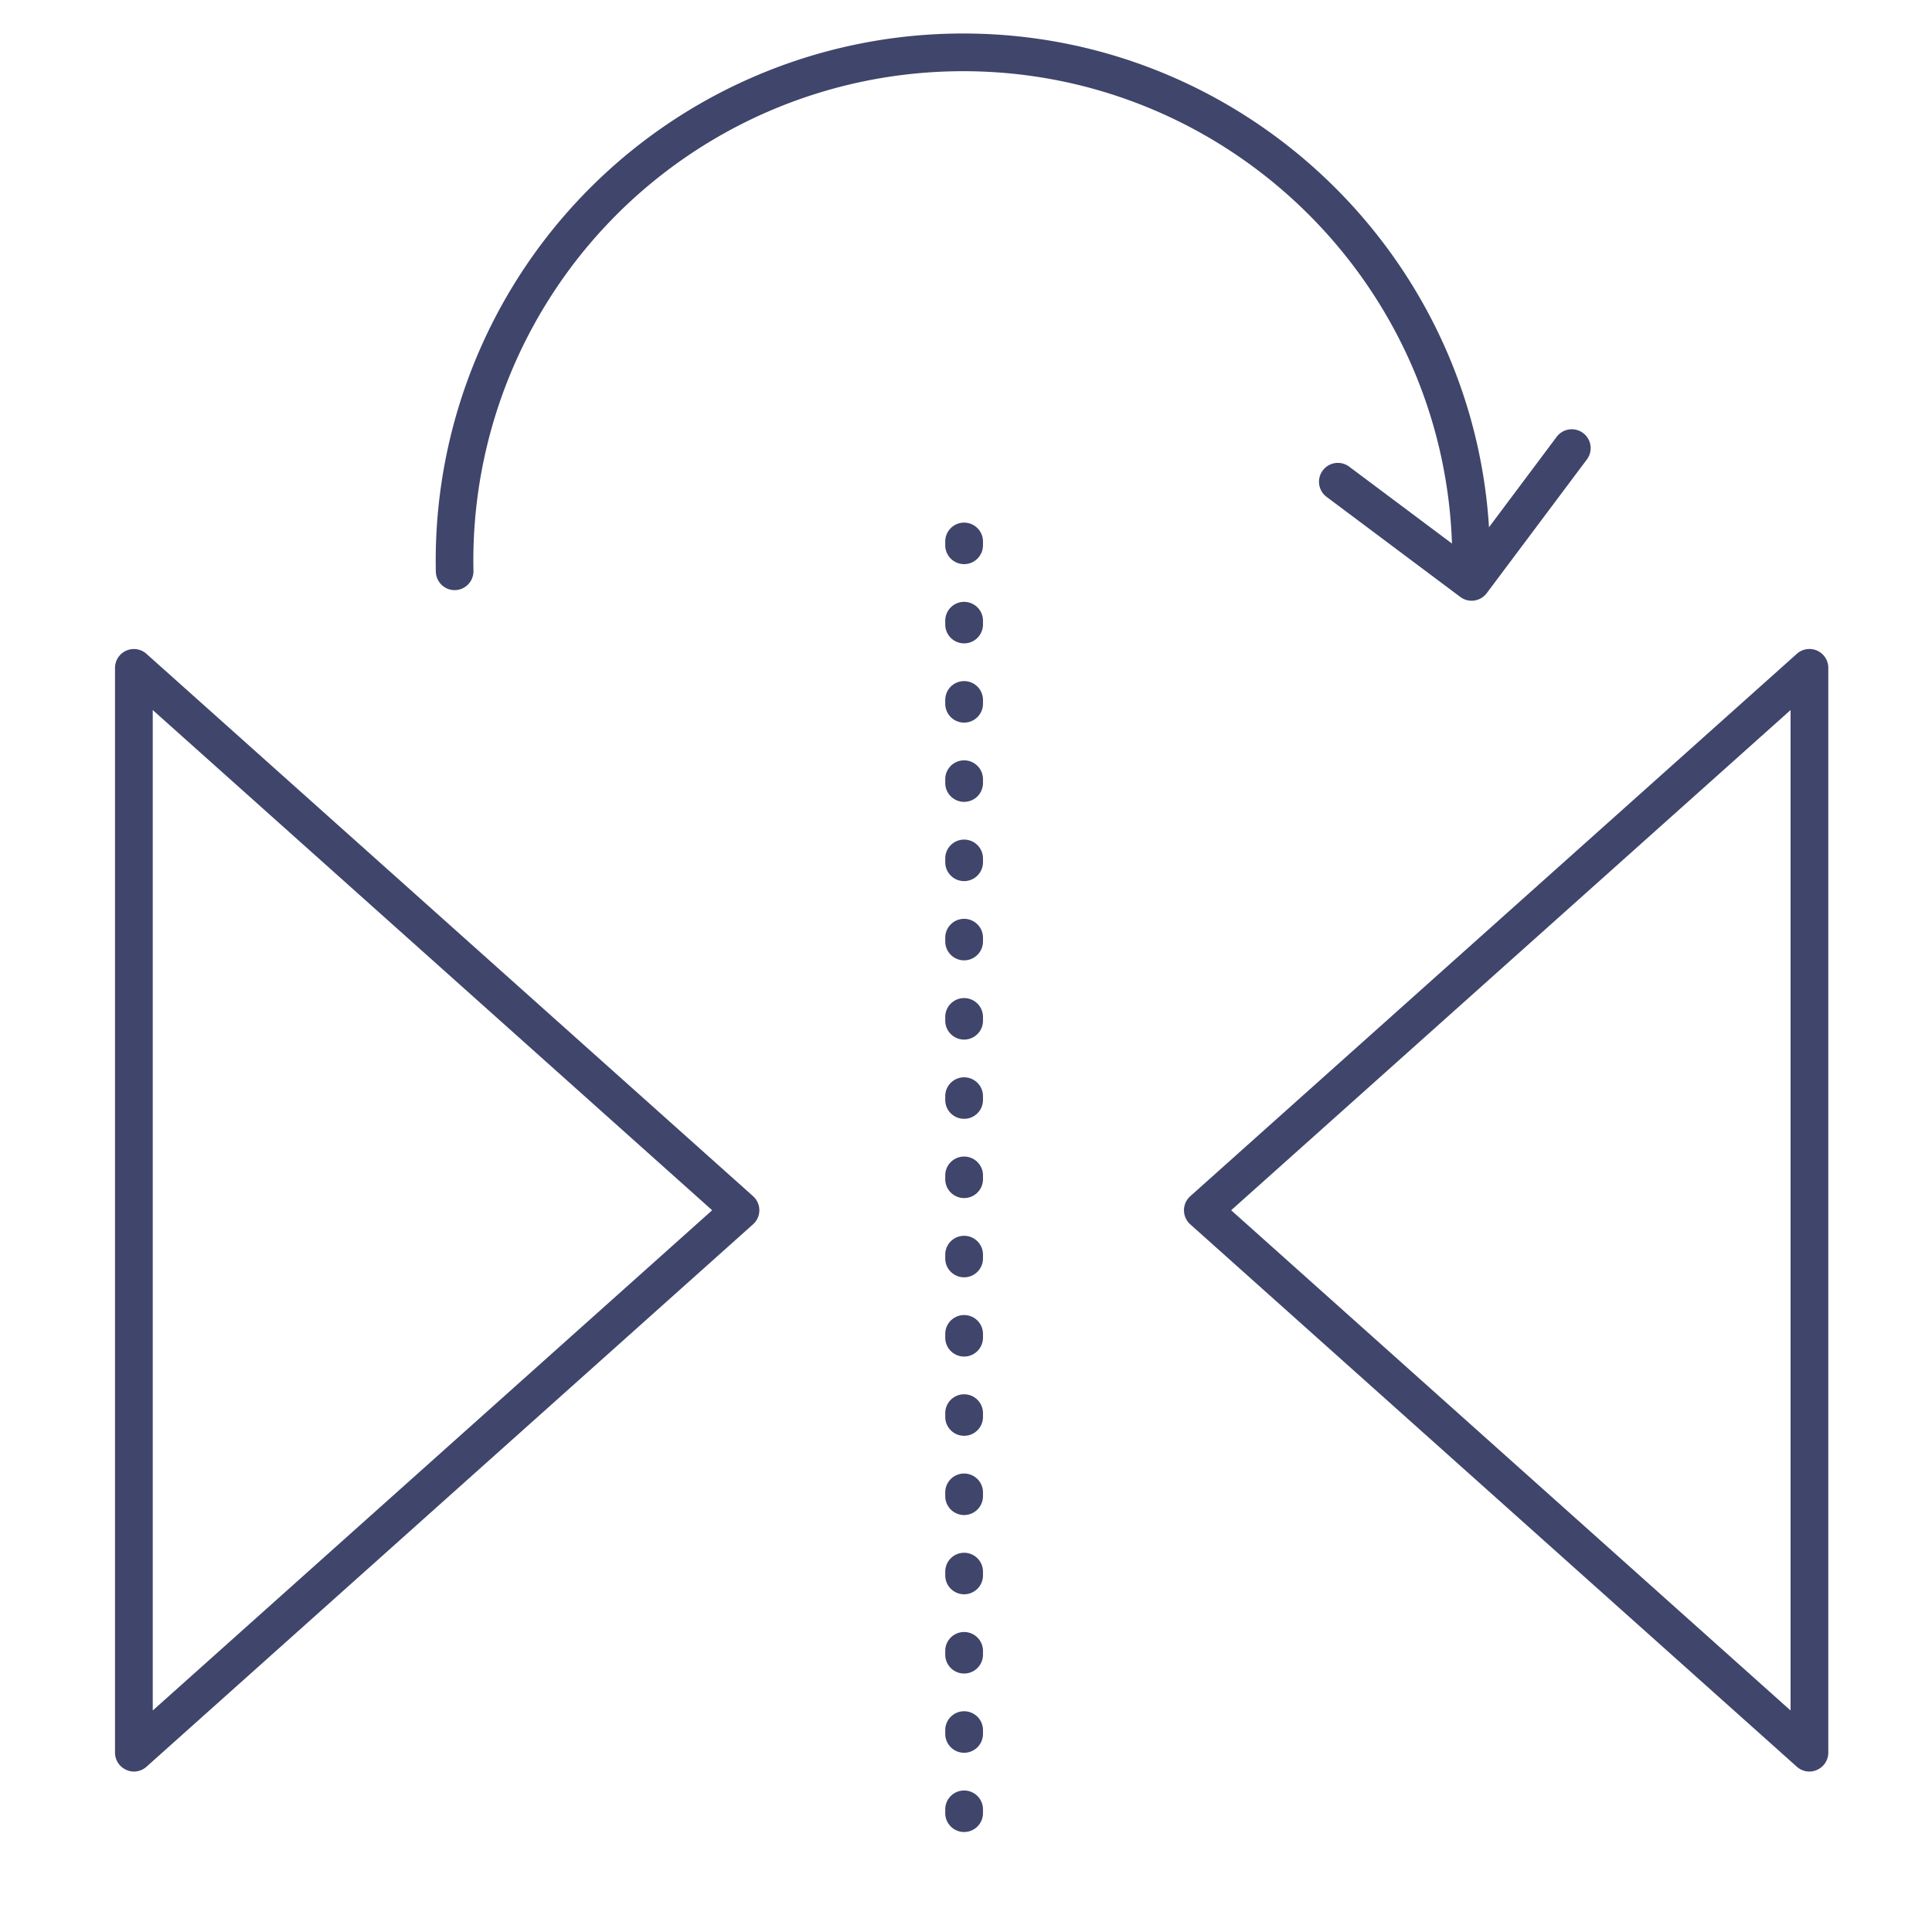 <?xml version="1.0" ?><svg viewBox="0 0 512 512" xmlns="http://www.w3.org/2000/svg"><defs><style>.cls-1{fill:#3f456b;}</style></defs><title/><g id="Lines"><path class="cls-1" d="M35.48,469.48a4.87,4.87,0,0,1-2-.44,5,5,0,0,1-3-4.56V177a5,5,0,0,1,8.33-3.73L199.57,317a5,5,0,0,1,0,7.45L38.81,468.21A5,5,0,0,1,35.48,469.48Zm5-281.31V453.3L188.73,320.73Z"/><path class="cls-1" d="M479.52,469.48a5,5,0,0,1-3.33-1.27L315.43,324.46a5,5,0,0,1,0-7.45L476.19,173.26a5,5,0,0,1,8.33,3.73V464.48a5,5,0,0,1-3,4.56A4.87,4.87,0,0,1,479.52,469.48ZM326.27,320.73,474.52,453.3V188.17Z"/><path class="cls-1" d="M390,159.2a5,5,0,0,1-3-1l-35.45-26.53a5,5,0,0,1,6-8L389,147.2l23.54-31.44a5,5,0,0,1,8,6L394,157.19A5,5,0,0,1,390,159.2Z"/><path class="cls-1" d="M120.5,156.39a5,5,0,0,1-5-4.89A139.71,139.71,0,0,1,252.26,8.91c77-1.63,141,59.74,142.59,136.75,0,1.72,0,3.43,0,5.1a5,5,0,0,1-5,4.92h-.08a5,5,0,0,1-4.93-5.07c0-1.55,0-3.14,0-4.74C383.36,74.37,324,17.38,252.47,18.9a129.7,129.7,0,0,0-127,132.39,5,5,0,0,1-4.9,5.1Z"/></g><g id="Outline"><path class="cls-1" d="M255.5,485.5a5,5,0,0,1-5-5v-1a5,5,0,0,1,10,0v1A5,5,0,0,1,255.5,485.5Zm0-21a5,5,0,0,1-5-5v-1a5,5,0,0,1,10,0v1A5,5,0,0,1,255.5,464.5Zm0-21a5,5,0,0,1-5-5v-1a5,5,0,0,1,10,0v1A5,5,0,0,1,255.5,443.5Zm0-21a5,5,0,0,1-5-5v-1a5,5,0,0,1,10,0v1A5,5,0,0,1,255.5,422.5Zm0-21a5,5,0,0,1-5-5v-1a5,5,0,0,1,10,0v1A5,5,0,0,1,255.5,401.5Zm0-21a5,5,0,0,1-5-5v-1a5,5,0,0,1,10,0v1A5,5,0,0,1,255.5,380.5Zm0-21a5,5,0,0,1-5-5v-1a5,5,0,0,1,10,0v1A5,5,0,0,1,255.5,359.5Zm0-21a5,5,0,0,1-5-5v-1a5,5,0,0,1,10,0v1A5,5,0,0,1,255.5,338.5Zm0-21a5,5,0,0,1-5-5v-1a5,5,0,0,1,10,0v1A5,5,0,0,1,255.5,317.5Zm0-21a5,5,0,0,1-5-5v-1a5,5,0,0,1,10,0v1A5,5,0,0,1,255.5,296.5Zm0-21a5,5,0,0,1-5-5v-1a5,5,0,0,1,10,0v1A5,5,0,0,1,255.5,275.5Zm0-21a5,5,0,0,1-5-5v-1a5,5,0,0,1,10,0v1A5,5,0,0,1,255.5,254.5Zm0-21a5,5,0,0,1-5-5v-1a5,5,0,0,1,10,0v1A5,5,0,0,1,255.5,233.5Zm0-21a5,5,0,0,1-5-5v-1a5,5,0,0,1,10,0v1A5,5,0,0,1,255.5,212.5Zm0-21a5,5,0,0,1-5-5v-1a5,5,0,0,1,10,0v1A5,5,0,0,1,255.5,191.5Zm0-21a5,5,0,0,1-5-5v-1a5,5,0,0,1,10,0v1A5,5,0,0,1,255.5,170.5Zm0-21a5,5,0,0,1-5-5v-1a5,5,0,0,1,10,0v1A5,5,0,0,1,255.5,149.5Z"/></g></svg>
